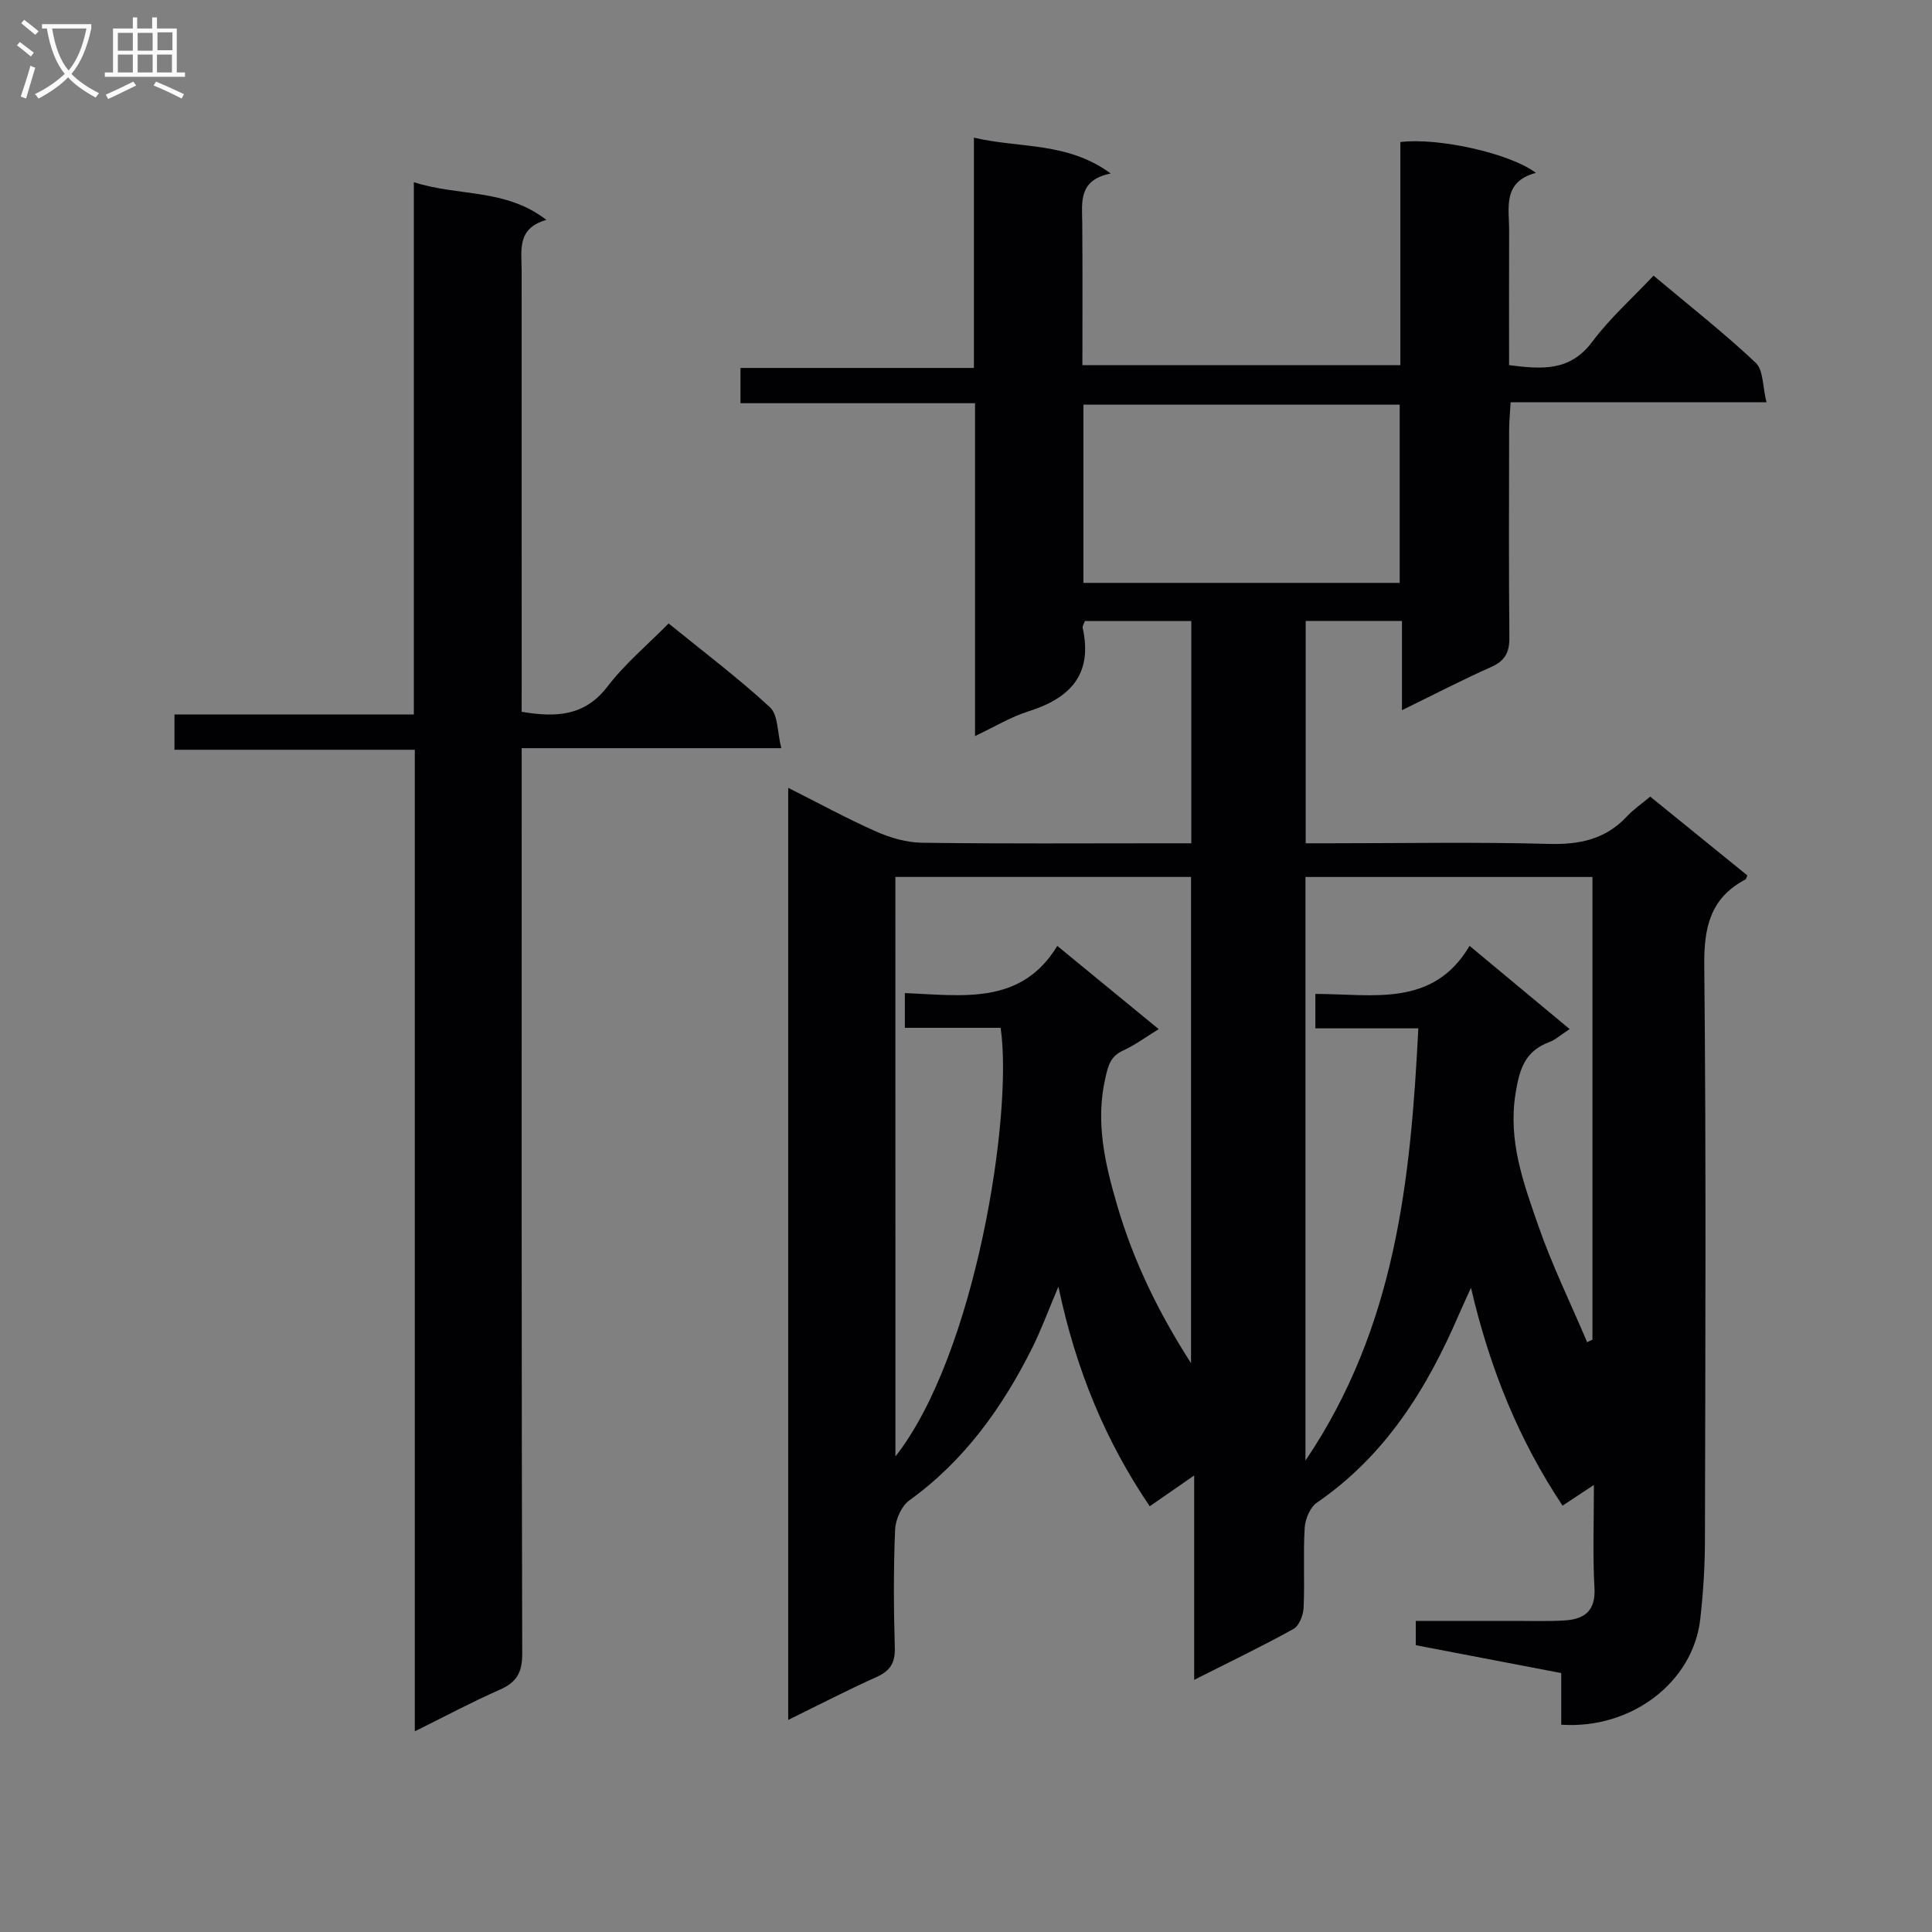<svg enable-background="new 0 0 400 400" viewBox="0 0 400 400" xmlns="http://www.w3.org/2000/svg"><rect x="0" y="0" width="400" height="400" fill="#808080" stroke="none"/><path d="m330 307.44c-2.64 1.74-4.41 2.92-6.49 4.29-8.97-13.5-14.99-28.1-18.96-45.11-1.18 2.61-1.88 4.1-2.53 5.61-6.62 15.36-15.22 29.17-29.38 38.88-1.41.97-2.41 3.41-2.52 5.24-.33 5.48.03 11-.22 16.49-.07 1.54-.91 3.76-2.09 4.41-6.52 3.62-13.26 6.85-20.57 10.55 0-14.13 0-27.64 0-42.32-3.49 2.42-6.12 4.25-9.2 6.38-9.18-13.55-15.26-28.2-18.91-45.47-2.21 5.2-3.6 9.05-5.42 12.68-6.18 12.34-14.02 23.33-25.42 31.55-1.64 1.18-2.88 3.97-2.97 6.08-.34 8.15-.29 16.33-.06 24.49.09 3.15-1.01 4.78-3.83 6.04-6.02 2.7-11.89 5.75-18.24 8.86 0-64.46 0-128.33 0-192.98 6.37 3.2 12.17 6.38 18.21 9.05 2.93 1.3 6.28 2.27 9.46 2.32 16.66.23 33.33.11 49.99.11h5.8c0-15.46 0-30.53 0-46.01-7.23 0-14.6 0-22.04 0-.18.54-.54 1.04-.45 1.44 2.14 9.65-2.64 14.57-11.3 17.28-3.57 1.12-6.85 3.14-10.99 5.09 0-23.26 0-45.8 0-68.91-16.46 0-32.37 0-48.56 0 0-2.66 0-4.75 0-7.3h48.33c0-15.85 0-31.25 0-47.68 9.63 2.26 19.31.81 28.33 7.42-6.77 1.35-5.94 5.96-5.9 10.33.08 9.65.03 19.3.03 29.35h65.83c0-15.42 0-30.84 0-46.19 7.81-.97 22.67 2.31 28.06 6.38-7.01 1.87-5.51 7.3-5.54 12.1-.04 9.14-.01 18.28-.01 27.71 6.72.84 12.58 1.38 17.21-4.83 3.65-4.89 8.3-9.03 12.7-13.7 7.58 6.36 14.64 11.9 21.14 18.03 1.62 1.52 1.43 4.96 2.24 8.18-18.19 0-35.29 0-52.97 0-.12 2.19-.31 3.94-.31 5.7-.02 14.33-.09 28.66.05 42.99.03 3.07-.88 4.84-3.76 6.12-6.05 2.69-11.93 5.75-18.48 8.95 0-6.36 0-12.23 0-18.48-6.85 0-13.24 0-19.93 0v46.03h5.36c15 0 30-.28 44.99.13 6.39.18 11.75-.96 16.18-5.71 1.35-1.45 3.03-2.59 4.8-4.08 6.71 5.45 13.41 10.88 20.1 16.31-.16.35-.2.75-.4.85-7.23 3.82-8.59 9.87-8.51 17.73.4 39.66.22 79.32.14 118.98-.01 5.48-.35 10.98-.97 16.42-1.48 13.06-14.25 22.84-28.78 21.86 0-3.35 0-6.75 0-10.69-10.23-1.96-20.07-3.85-30.12-5.77 0-1.52 0-2.94 0-5.03 6.94 0 13.71.01 20.49 0 3.5-.01 7.01.13 10.49-.11 3.96-.28 6.26-1.99 6.02-6.63-.38-6.79-.12-13.6-.12-21.41zm-144.61-5.9c16.59-21.13 24.4-70.88 21.78-88.74-6.64 0-13.37 0-19.83 0 0-2.64 0-4.7 0-7.2 11.93.49 24.07 2.59 31.56-9.76 7.34 6.03 13.97 11.46 21 17.23-2.84 1.74-4.96 3.34-7.33 4.41-2.6 1.18-3.1 2.99-3.71 5.66-2.1 9.16-.09 17.78 2.43 26.39 3.35 11.46 8.49 22.1 15.3 32.7 0-34.13 0-67.45 0-100.67-20.62 0-40.83 0-61.21 0 .01 39.95.01 79.49.01 119.98zm139.59-88.48c-1.95 1.27-2.97 2.23-4.18 2.68-5.02 1.86-6.19 5.46-7.02 10.64-1.58 9.81 1.61 18.45 4.62 27.14 2.87 8.3 6.76 16.25 10.2 24.36.37-.17.74-.35 1.1-.52 0-31.91 0-63.82 0-95.79-20.02 0-39.73 0-59.42 0v120.83c18.7-27.7 21.78-58.08 23.37-89.49-7.52 0-14.44 0-21.32 0 0-2.58 0-4.65 0-7.13 11.85 0 24.36 2.89 31.93-9.95 7.27 6.05 13.74 11.43 20.72 17.23zm-35.19-129.28c-21.94 0-43.67 0-65.48 0v36.9h65.48c0-12.45 0-24.56 0-36.9z" fill="#010104"/><path d="m108 147.37c7.19 1.2 13.07.91 17.78-5.24 3.62-4.72 8.29-8.63 12.65-13.05 7.21 5.86 14.4 11.28 20.98 17.35 1.71 1.58 1.52 5.22 2.35 8.47-18.38 0-35.65 0-53.75 0v6.08c0 60.48-.05 120.95.11 181.43.01 4-1.25 5.94-4.74 7.47-5.73 2.52-11.26 5.49-17.5 8.57 0-68.09 0-135.34 0-203.22-16.74 0-33.11 0-49.76 0 0-2.7 0-4.76 0-7.31h49.56c0-36.85 0-73.23 0-110.2 9.27 3 18.99 1.24 27.44 7.81-6.17 1.74-5.12 6.3-5.12 10.48.01 28.66.01 57.31.01 85.97-.01 1.78-.01 3.56-.01 5.39z" fill="#010104"/><g fill="#fbfafa"><path d="m6.4 11.7c-1-.8-1.9-1.6-2.9-2.3l.6-.7c.9.7 1.9 1.4 2.9 2.2zm-2.1 8.3c.7-2.1 1.4-4.2 2-6.4.2.1.6.3 1 .4-.7 2.3-1.3 4.4-1.9 6.4zm3-12.8c-1.1-.9-2.1-1.7-2.9-2.4l.6-.7c1 .8 2 1.5 3 2.4zm1.4-1.3v-.9h10.2v.9c-.9 4.2-2.3 7.3-4.1 9.4 1.3 1.4 3.2 2.7 5.7 4-.2.2-.4.5-.7.9-2.5-1.4-4.4-2.7-5.7-4.2-1.4 1.5-3.5 3-6.1 4.4 0 0 0 0-.1-.1-.3-.4-.5-.7-.7-.8 2.7-1.3 4.7-2.8 6.2-4.2-1.8-2.2-3-5.3-3.7-9.4zm9.2 0h-7.1c.6 3.8 1.7 6.7 3.4 8.7 1.7-2 2.9-4.8 3.7-8.7z"/><path d="m31.6 3.6h.9v2.3h4.1v9.1h1.7v.9h-16.6v-.9h1.7v-9.1h4.1v-2.3h.9v2.3h3.1v-2.3zm-4 13.3.6.8c-1.9.9-3.8 1.9-5.8 2.8-.2-.3-.3-.6-.5-.9 2-.9 3.9-1.8 5.7-2.7zm-3.2-10.1v3.7h3.1v-3.7zm0 4.5v3.7h3.1v-3.7zm4.1-4.5v3.7h3.1v-3.7zm0 4.5v3.7h3.1v-3.7zm9.1 9.1c-2.1-1.1-4.1-2-5.8-2.7l.5-.8c2.2.9 4.1 1.8 5.8 2.6zm-1.9-13.7h-3.1v3.7h3.1v-3.6zm-3.2 4.6v3.7h3.1v-3.7z"/></g></svg>